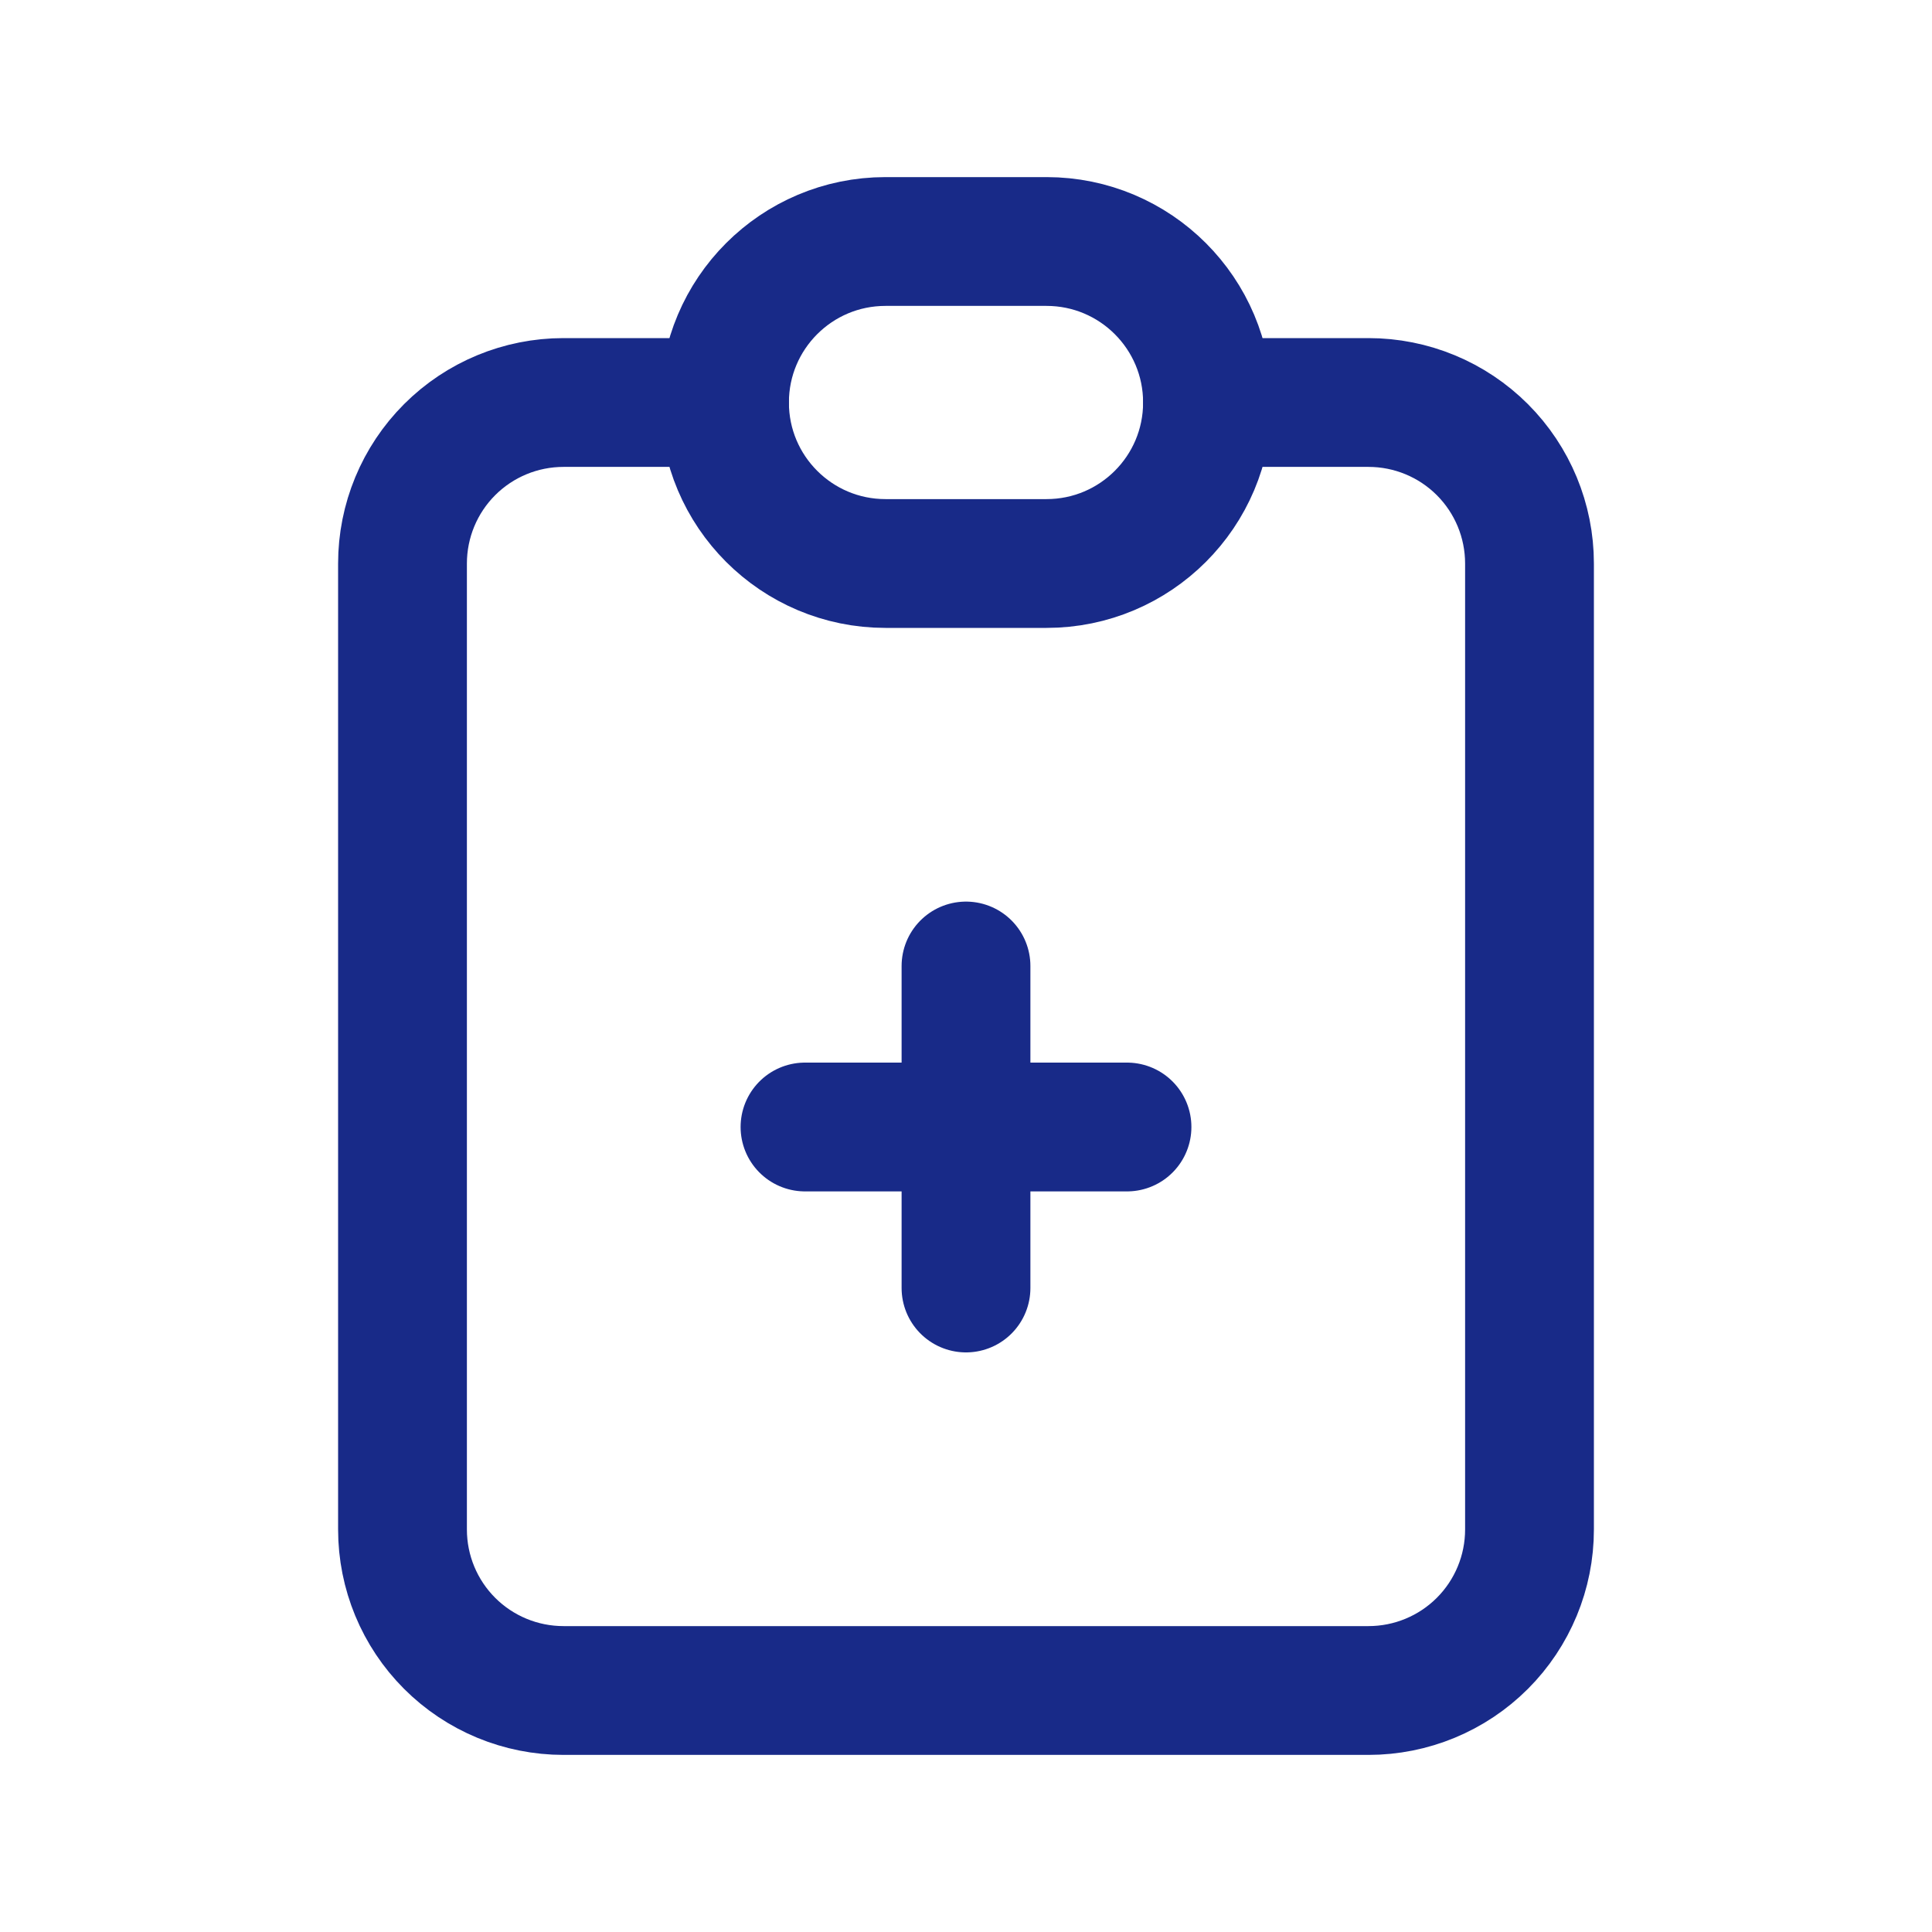 <svg width="30" height="30" viewBox="0 0 30 30" fill="none" xmlns="http://www.w3.org/2000/svg">
<path d="M11.25 6.25L8.75 6.25C8.087 6.25 7.451 6.513 6.982 6.982C6.513 7.451 6.25 8.087 6.25 8.75L6.25 23.75C6.25 24.413 6.513 25.049 6.982 25.518C7.451 25.987 8.087 26.25 8.75 26.25L21.25 26.25C21.913 26.25 22.549 25.987 23.018 25.518C23.487 25.049 23.75 24.413 23.75 23.75L23.75 8.75C23.75 8.087 23.487 7.451 23.018 6.982C22.549 6.513 21.913 6.25 21.25 6.25L18.75 6.25" stroke="#182A88" stroke-width="2" stroke-linecap="round" stroke-linejoin="round"/>
<path d="M16.25 3.75L13.75 3.75C12.369 3.75 11.25 4.869 11.25 6.25C11.25 7.631 12.369 8.75 13.75 8.75H16.25C17.631 8.75 18.75 7.631 18.75 6.25C18.75 4.869 17.631 3.75 16.25 3.75Z" stroke="#182A88" stroke-width="2" stroke-linecap="round" stroke-linejoin="round"/>
<path d="M12.5 17.5H17.5" stroke="#182A88" stroke-width="2" stroke-linecap="round" stroke-linejoin="round"/>
<path d="M15 15V20" stroke="#182A88" stroke-width="2" stroke-linecap="round" stroke-linejoin="round"/>
</svg>
